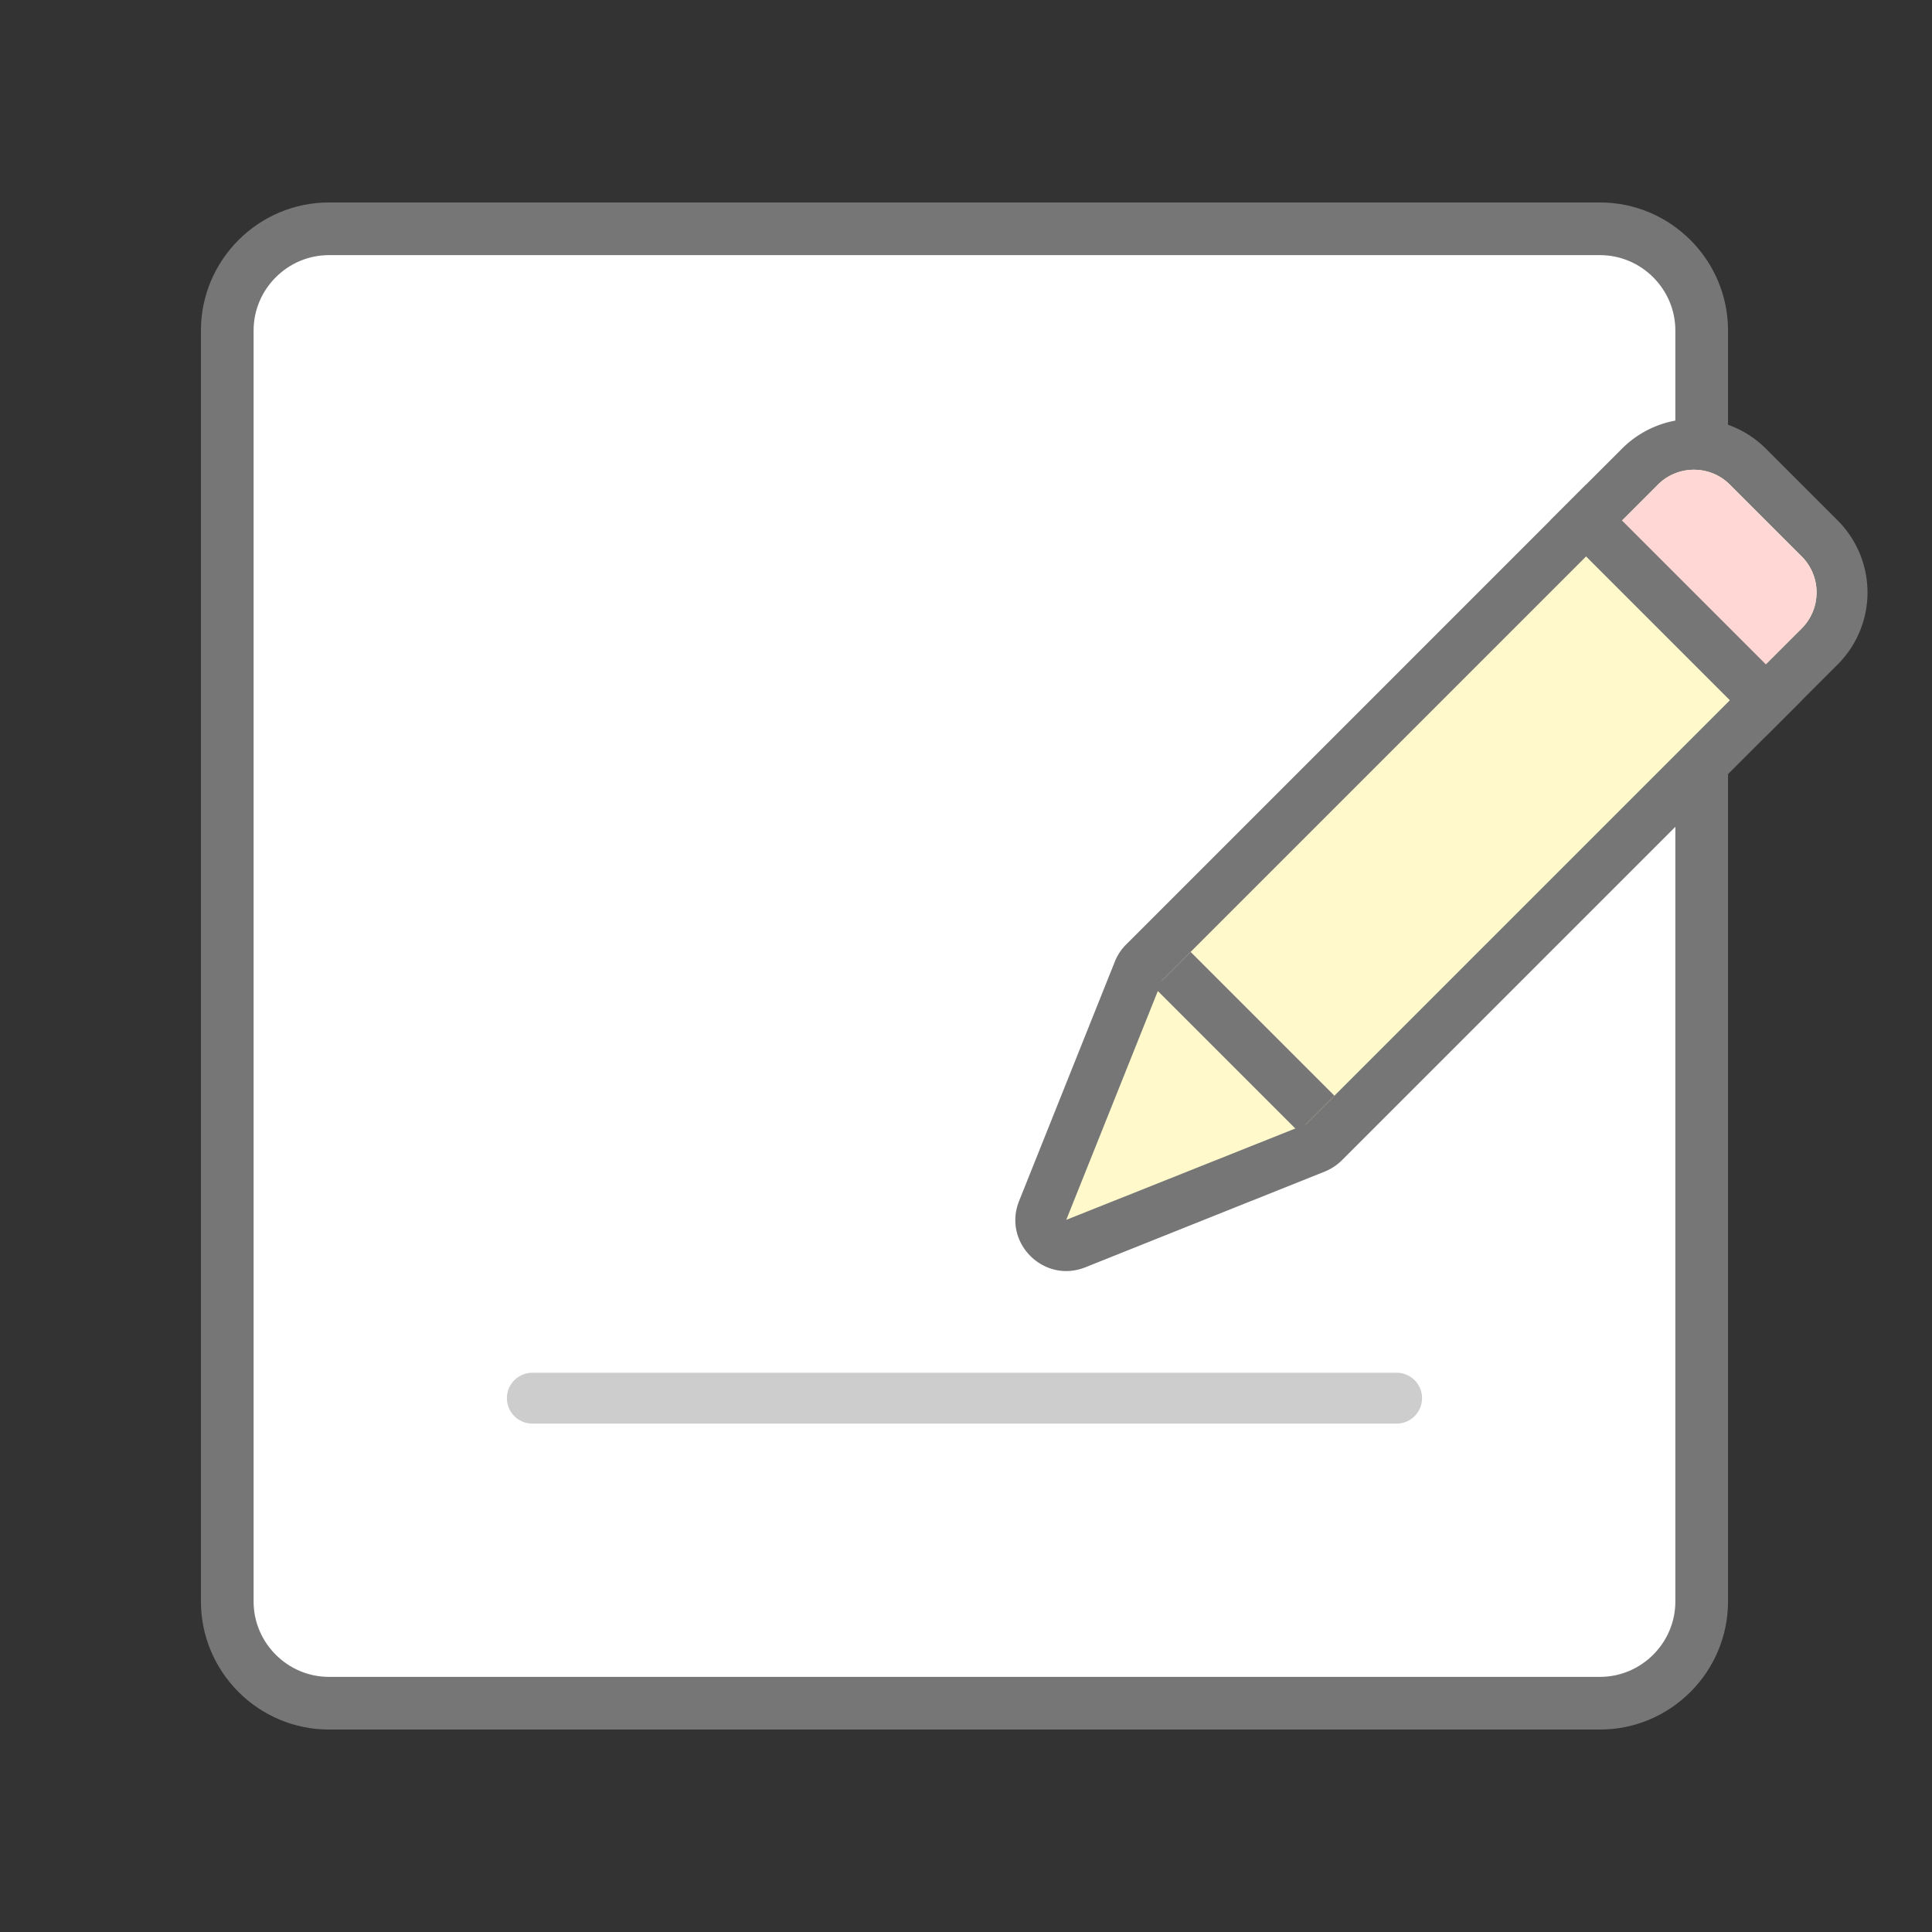 <svg id="icon-color-large-fill-in-the-blank" xmlns="http://www.w3.org/2000/svg" viewBox="0 0 38 38"><rect x="0" y="0" width="38" height="38" fill="#333333" stroke="none"/><path fill="#FFF" stroke="#767676" stroke-width="1.036" stroke-miterlimit="10" d="M31.47 33.5h-25c-1.1 0-2-.9-2-2v-25c0-1.1.9-2 2-2h25c1.1 0 2 .9 2 2v25c0 1.1-.9 2-2 2z"/><path fill="#FFF9CC" d="M20.971 24.5a.509.509 0 0 1-.415-.229.484.484 0 0 1-.048-.464l1.883-4.708a.511.511 0 0 1 .11-.167l9.754-9.754c.284-.284.661-.44 1.062-.44s.778.156 1.062.44l1.41 1.41c.586.586.586 1.54 0 2.125l-9.752 9.751a.498.498 0 0 1-.17.112l-4.706 1.883a.462.462 0 0 1-.19.041z"/><path fill="#767676" d="M33.317 9.239c.268 0 .52.104.709.294l1.41 1.41a1.004 1.004 0 0 1 0 1.418l-9.753 9.753-4.711 1.879 1.884-4.708 9.752-9.752a.999.999 0 0 1 .709-.294m0-1c-.513 0-1.025.196-1.416.587l-9.752 9.752a.999.999 0 0 0-.222.337l-1.883 4.708c-.276.69.26 1.377.926 1.377.123 0 .25-.023.378-.074l4.708-1.883a.999.999 0 0 0 .337-.222l9.752-9.752a2.003 2.003 0 0 0 0-2.832l-1.41-1.41a2 2 0 0 0-1.418-.588z"/><path fill="#FFD8D6" d="M34.377 13.42l1.059-1.058a.997.997 0 0 0 .294-.709.993.993 0 0 0-.294-.709l-1.41-1.41a.997.997 0 0 0-.709-.294.993.993 0 0 0-.709.294l-1.058 1.058"/><path fill="#767676" d="M31.196 9.531l4.243 4.243-.707.707-4.243-4.243zM23.418 18.723l2.828 2.828-.707.707-2.828-2.828z"/><path fill="none" stroke="#CDCDCD" stroke-linecap="round" stroke-miterlimit="10" d="M10.47 27.5h17"/></svg>